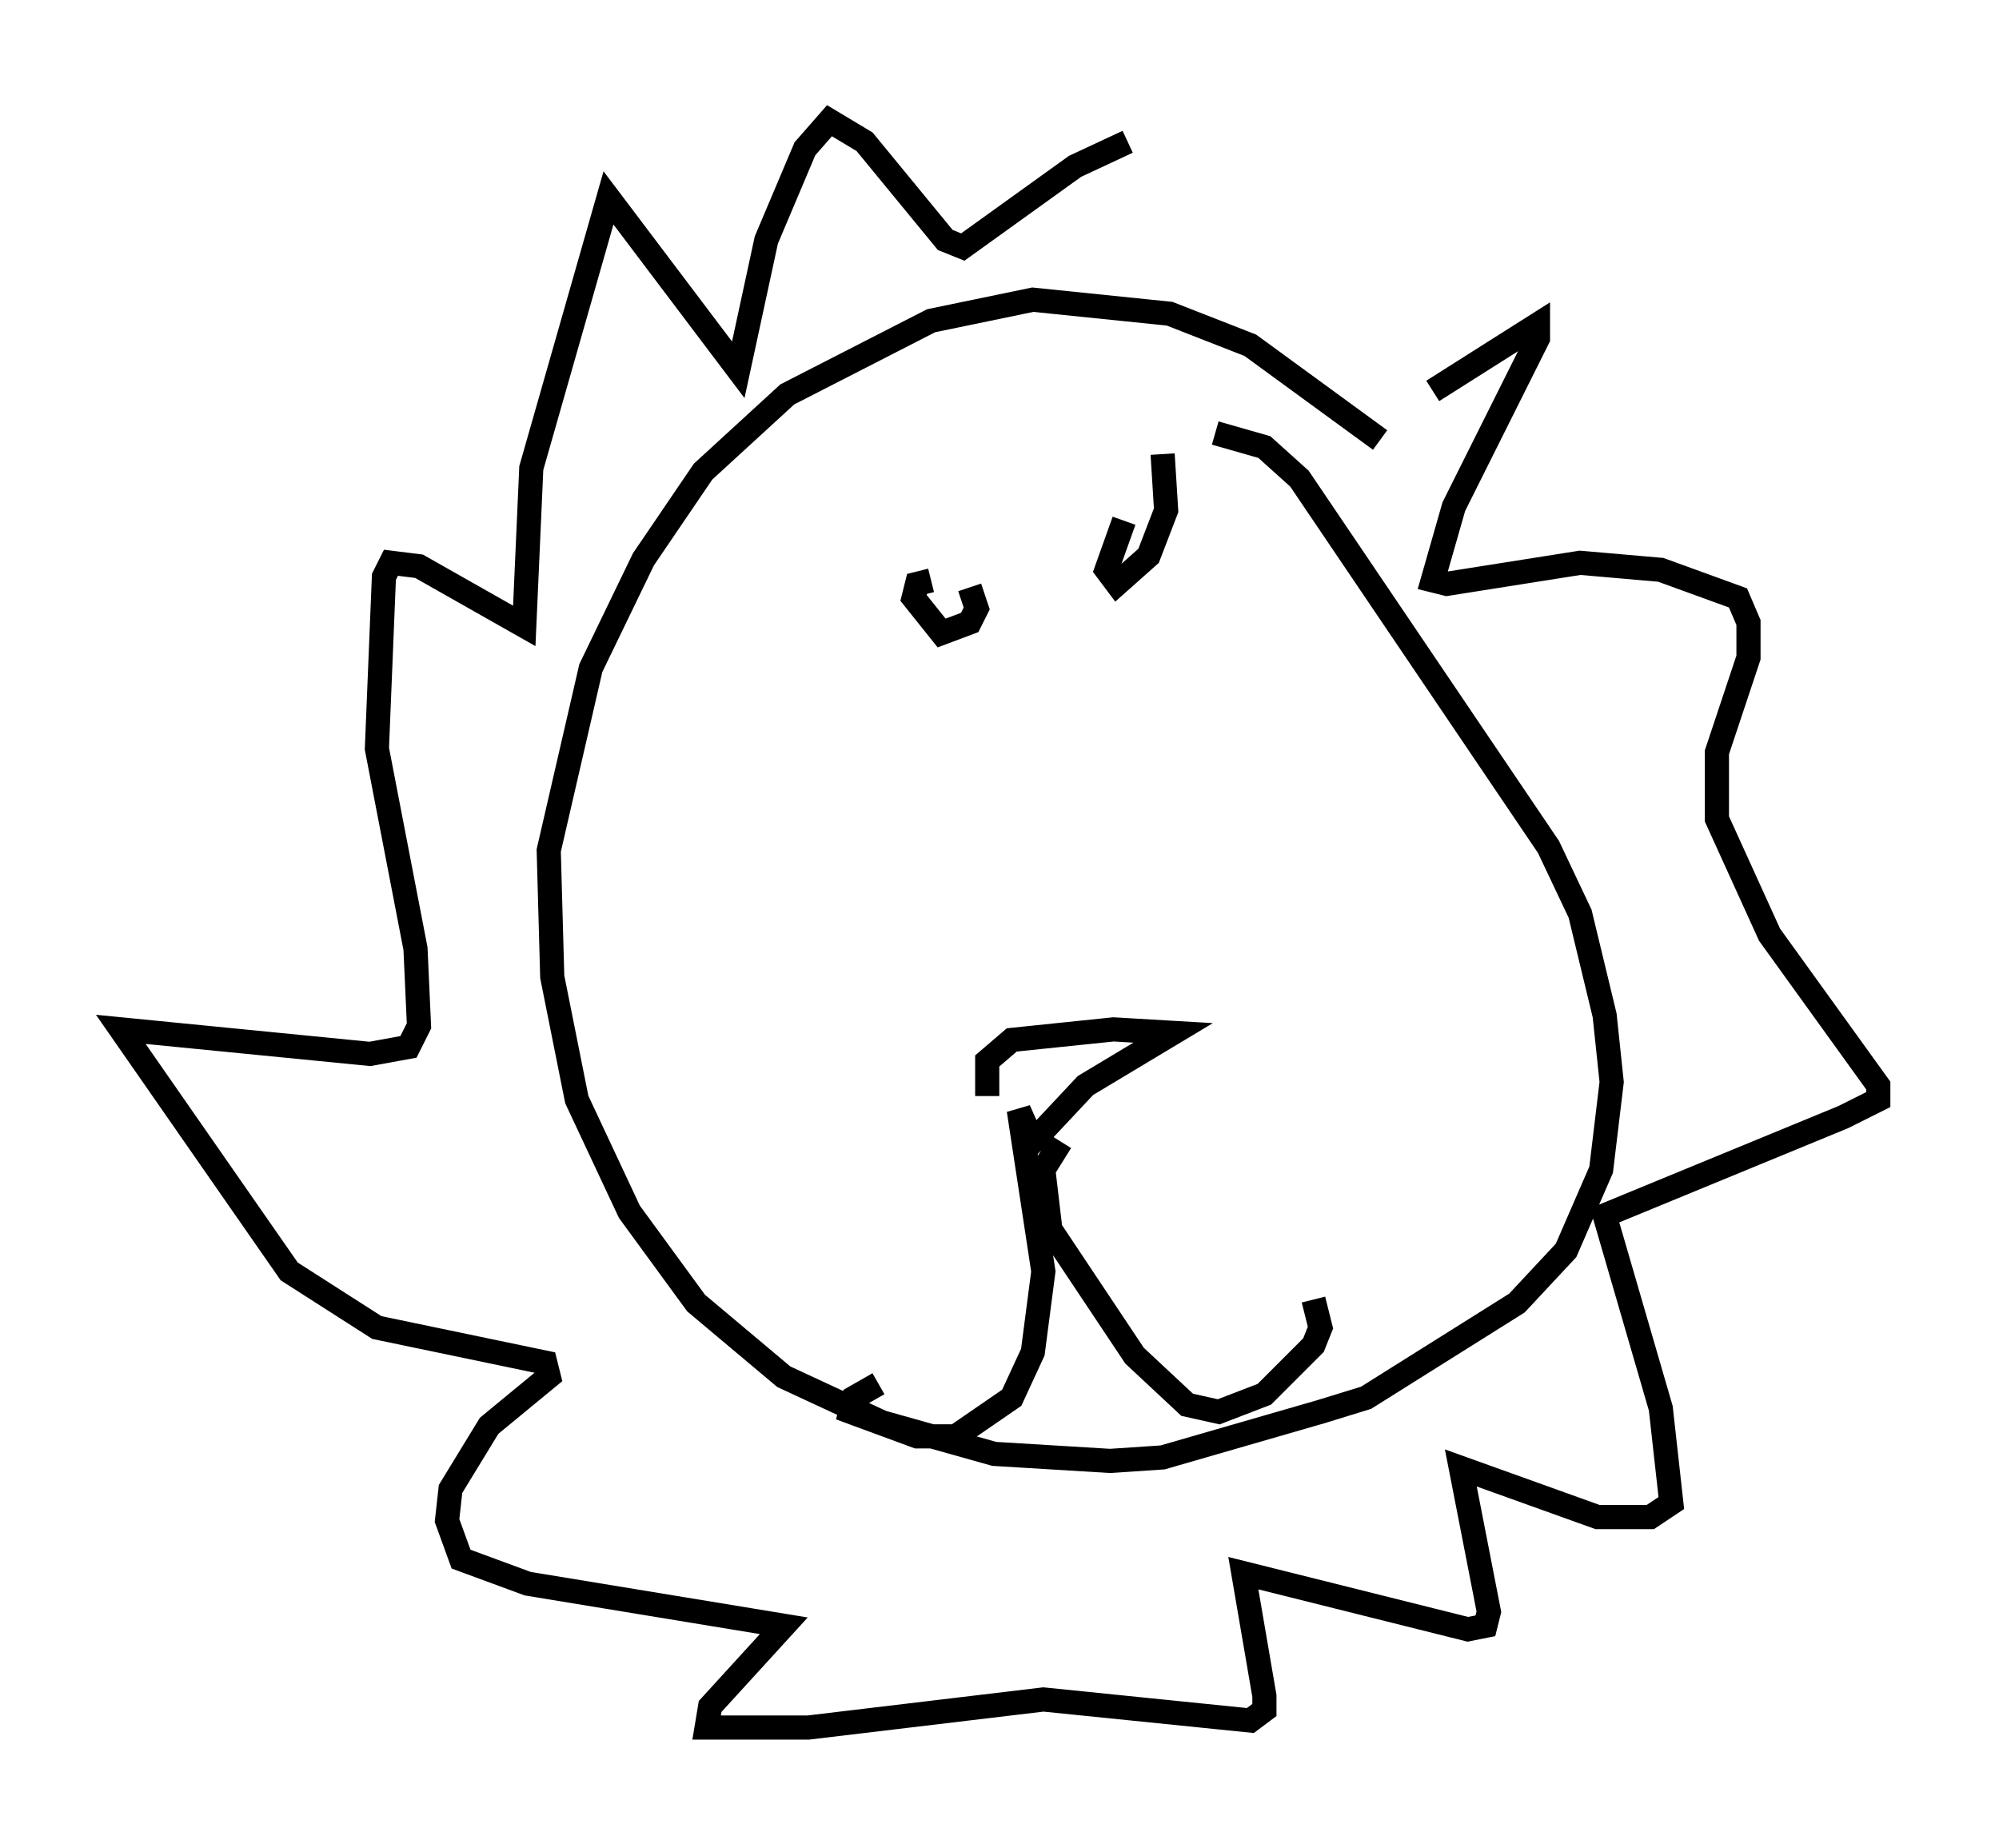 <?xml version="1.0" encoding="utf-8" ?>
<svg baseProfile="full" height="76.525" version="1.1" width="82.771" xmlns="http://www.w3.org/2000/svg" xmlns:ev="http://www.w3.org/2001/xml-events" xmlns:xlink="http://www.w3.org/1999/xlink"><defs /><rect fill="white" height="76.525" width="82.771" x="0" y="0" /><path d="M59.469, 21.268 m-2.324, -3.05 l-5.374, -3.922 -3.341, -1.307 l-5.665, -0.581 -4.212, 0.872 l-5.955, 3.05 -3.486, 3.196 l-2.469, 3.631 -2.179, 4.503 l-1.743, 7.553 0.145, 5.229 l1.017, 5.084 2.179, 4.648 l2.76, 3.777 3.631, 3.05 l4.067, 1.888 4.648, 1.307 l4.793, 0.291 2.179, -0.145 l6.536, -1.888 1.888, -0.581 l6.246, -3.922 2.034, -2.179 l1.453, -3.341 0.436, -3.631 l-0.291, -2.76 -1.017, -4.212 l-1.307, -2.76 -10.313, -15.251 l-1.453, -1.307 -2.034, -0.581 m-9.441, 27.452 l0.0, -1.453 1.017, -0.872 l4.212, -0.436 2.469, 0.145 l-3.631, 2.179 -2.179, 2.324 l-0.581, -1.307 1.017, 6.682 l-0.436, 3.341 -0.872, 1.888 l-2.324, 1.598 -1.598, 0.0 l-2.76, -1.017 0.145, -0.581 l1.017, -0.581 m7.553, -10.022 l-0.726, 1.162 0.291, 2.469 l3.486, 5.229 2.179, 2.034 l1.307, 0.291 1.888, -0.726 l2.034, -2.034 0.291, -0.726 l-0.291, -1.162 m-15.832, -29.776 l-0.581, 0.145 -0.145, 0.581 l1.162, 1.453 1.162, -0.436 l0.291, -0.581 -0.291, -0.872 m6.391, -2.76 l-0.726, 2.034 0.436, 0.581 l1.307, -1.162 0.726, -1.888 l-0.145, -2.324 m11.184, -2.615 l4.358, -2.76 0.0, 0.581 l-3.486, 6.972 -0.872, 3.05 l0.581, 0.145 5.52, -0.872 l3.341, 0.291 3.196, 1.162 l0.436, 1.017 0.0, 1.453 l-1.307, 3.922 0.0, 2.76 l2.179, 4.793 4.503, 6.246 l0.0, 0.581 -1.453, 0.726 l-9.877, 4.067 2.324, 7.989 l0.436, 3.922 -0.872, 0.581 l-2.179, 0.0 -5.665, -2.034 l1.162, 5.955 -0.145, 0.581 l-0.726, 0.145 -9.296, -2.324 l0.872, 5.084 0.0, 0.581 l-0.581, 0.436 -8.57, -0.872 l-9.732, 1.162 -4.212, 0.0 l0.145, -0.872 3.05, -3.341 l-10.603, -1.743 -2.76, -1.017 l-0.581, -1.598 0.145, -1.307 l1.598, -2.615 2.469, -2.034 l-0.145, -0.581 -6.972, -1.453 l-3.631, -2.324 -6.972, -10.022 l10.313, 1.017 1.598, -0.291 l0.436, -0.872 -0.145, -3.196 l-1.598, -8.279 0.291, -7.117 l0.291, -0.581 1.162, 0.145 l4.358, 2.469 0.291, -6.536 l3.196, -11.184 5.374, 7.117 l1.162, -5.374 1.598, -3.777 l1.017, -1.162 1.453, 0.872 l3.341, 4.067 0.726, 0.291 l4.648, -3.341 2.179, -1.017 " fill="none" stroke="black" stroke-width="1" /></svg>